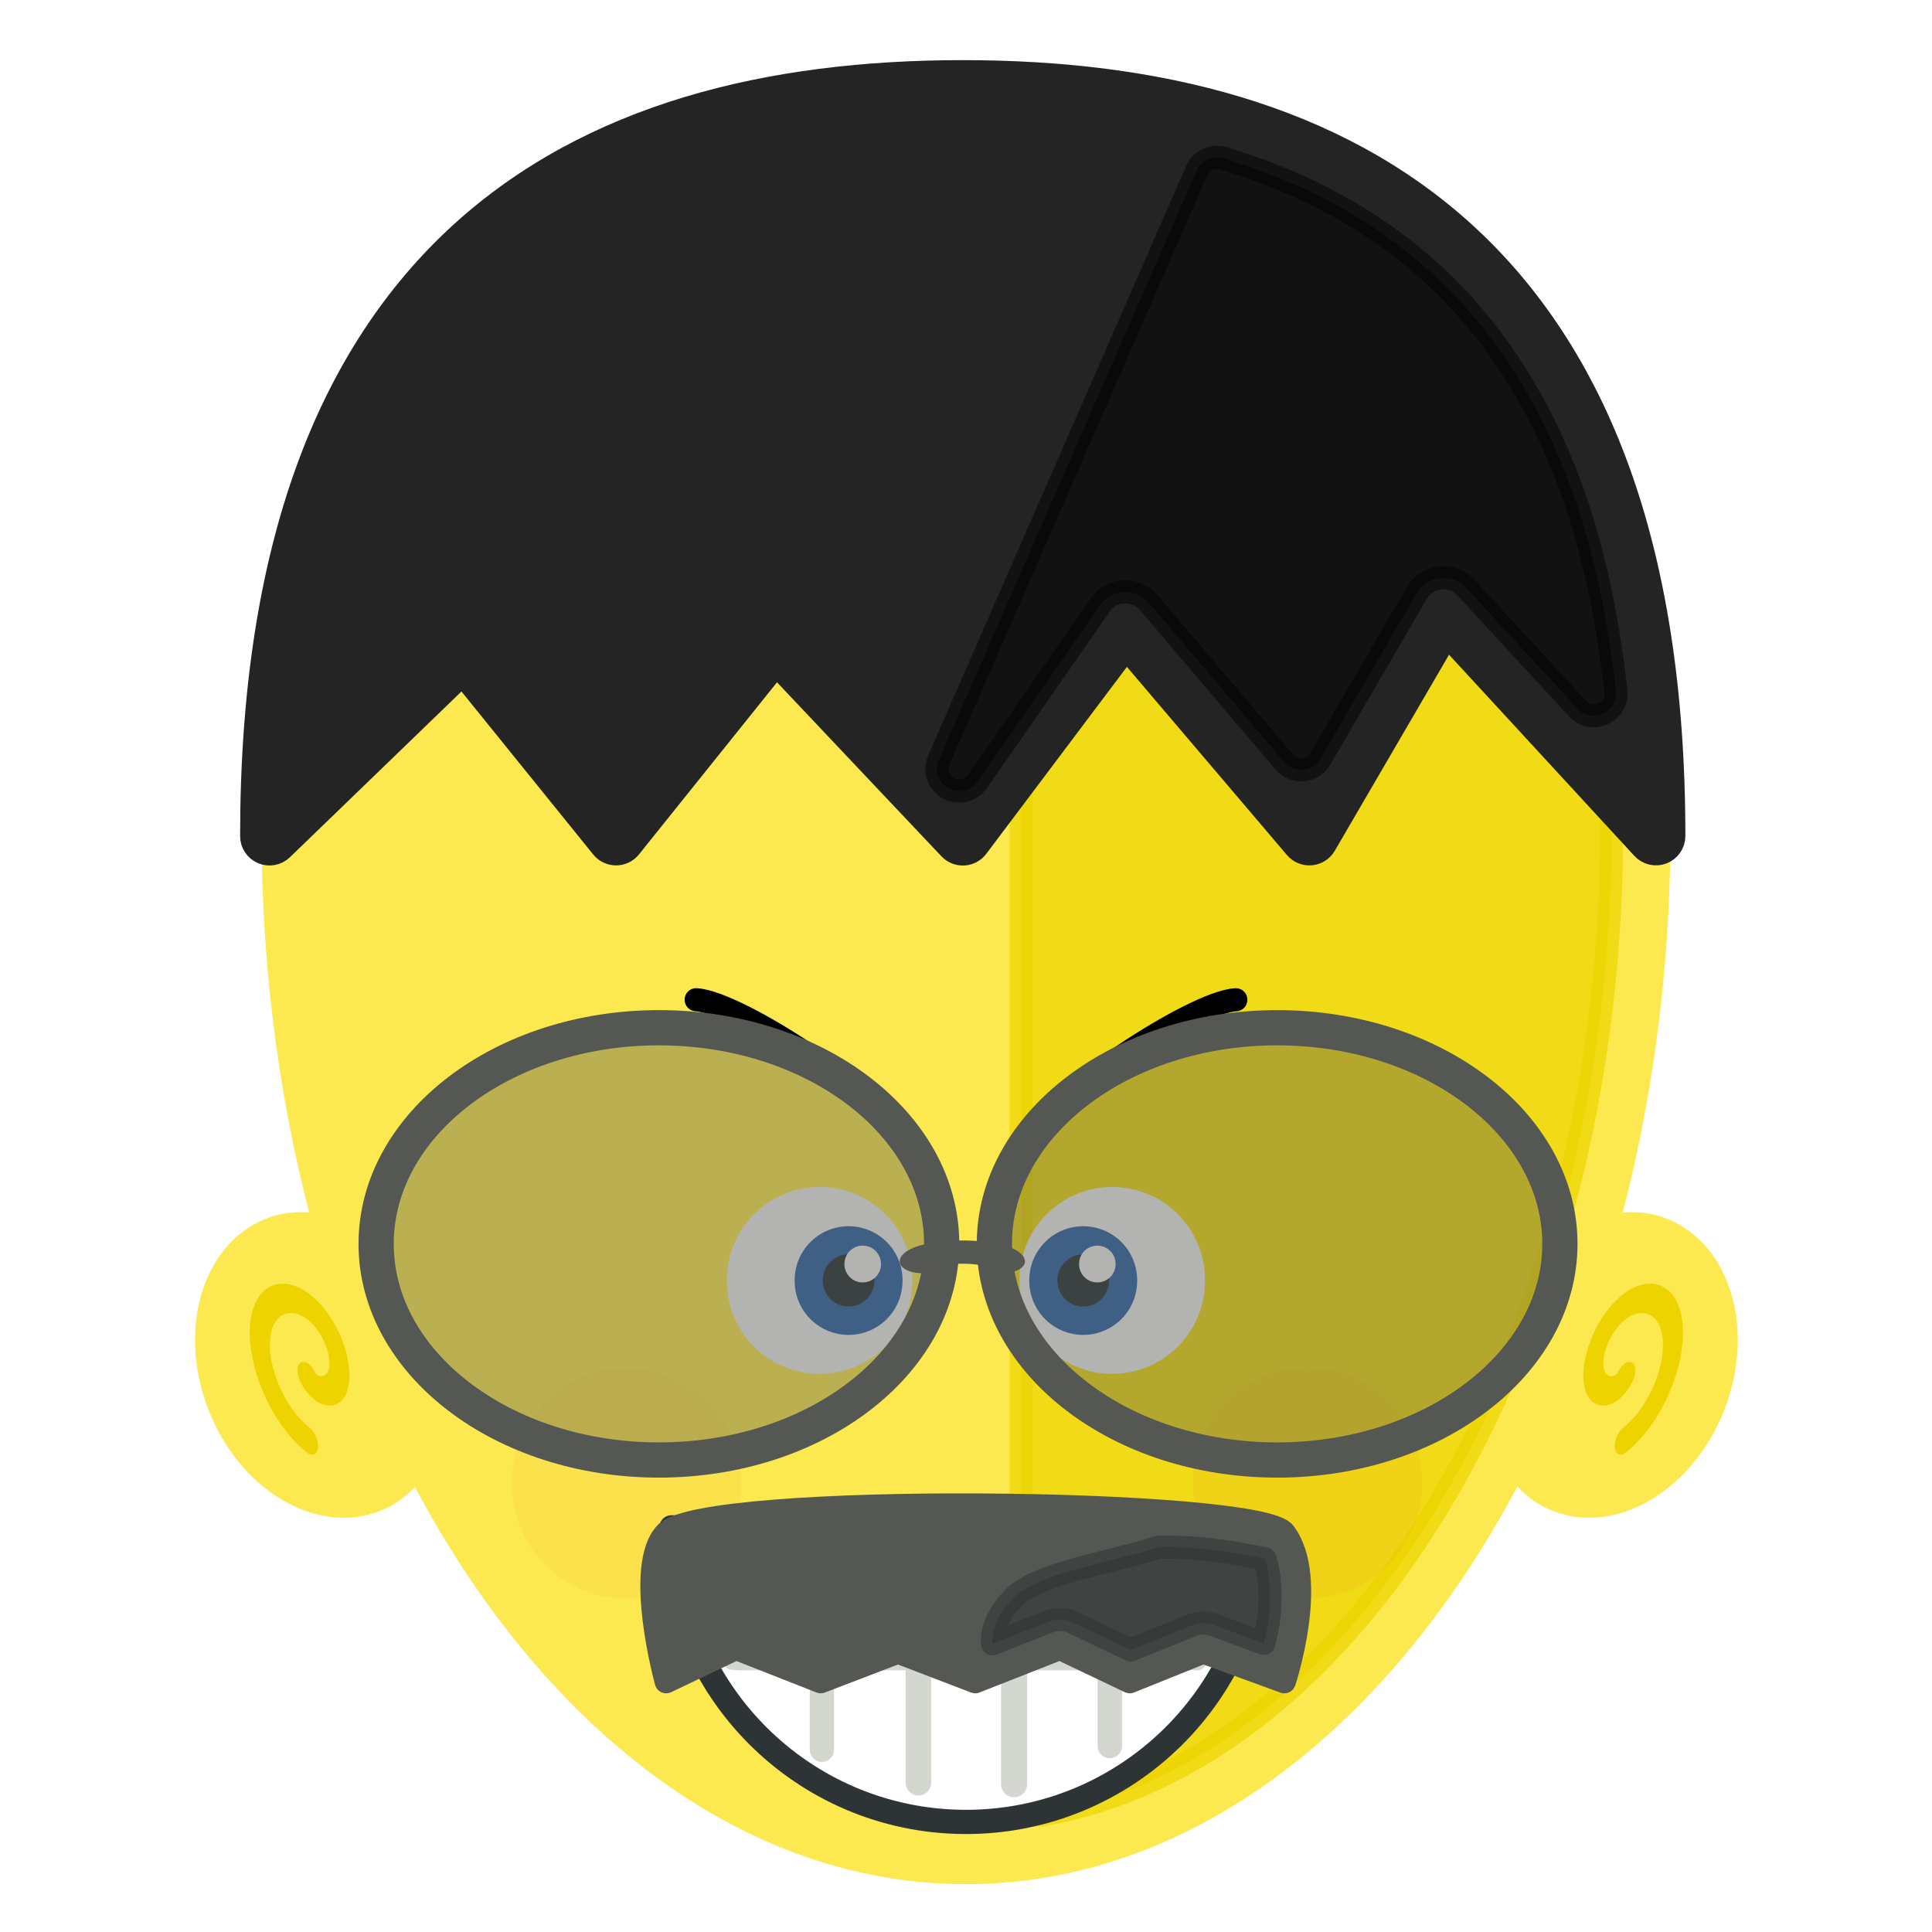 <?xml version="1.0" ?>
<svg height="400" width="400" xmlns="http://www.w3.org/2000/svg" xmlns:cc="http://web.resource.org/cc/" xmlns:dc="http://purl.org/dc/elements/1.1/" xmlns:inkscape="http://www.inkscape.org/namespaces/inkscape" xmlns:memaker="http://launchpad.net/memaker" xmlns:rdf="http://www.w3.org/1999/02/22-rdf-syntax-ns#" xmlns:sodipodi="http://sodipodi.sourceforge.net/DTD/sodipodi-0.dtd" xmlns:xlink="http://www.w3.org/1999/xlink">
	
        
	<g memaker:file="ear">
		
  
		<sodipodi:namedview bordercolor="#666666" borderopacity="1.0" gridtolerance="10.0" guidetolerance="10.0" id="baseear" inkscape:current-layer="layer3" inkscape:cx="159.36391" inkscape:cy="127.14988" inkscape:pageopacity="0.0" inkscape:pageshadow="2" inkscape:window-height="711" inkscape:window-width="1024" inkscape:window-x="0" inkscape:window-y="0" inkscape:zoom="1.4652" objecttolerance="10.0" pagecolor="#ffffff"/>
		
  
		
  
		<defs id="defs5ear"/>
		
  
		<g id="layer3ear" inkscape:groupmode="layer" inkscape:label="ears01" style="display:inline">
			
    
			<path d="M 67.351,253.956 C 63.564,253.056 59.719,253.101 56.099,254.494 C 44.193,259.079 39.36,275.354 45.327,290.851 C 51.295,306.348 65.798,315.215 77.704,310.63 C 81.351,309.226 84.231,306.632 86.442,303.389 C 84.611,299.817 82.737,296.3 81.055,292.557 C 78.476,286.817 76.083,280.867 73.874,274.752 C 71.664,268.638 69.645,262.353 67.829,255.901 C 67.651,255.268 67.525,254.592 67.351,253.956 z " id="path2944ear" style="fill:#fce94f;fill-opacity:1;stroke:#fce94f;stroke-width:4.788;stroke-linecap:round;stroke-linejoin:round;stroke-miterlimit:4;stroke-dasharray:none;stroke-opacity:1"/>
			
    
			<path d="M -150.275,228.897 C -150.775,234.362 -157.584,235.885 -161.861,234.132 C -169.268,231.095 -171.056,221.688 -167.55,215.084 C -162.608,205.774 -150.326,203.684 -141.643,208.846 C -130.474,215.486 -128.088,230.607 -134.831,241.246 C -135.73,242.665 -136.771,243.995 -137.931,245.211" id="path2946ear" sodipodi:argument="-6.8666005" sodipodi:cx="-154.78928" sodipodi:cy="225.28735" sodipodi:expansion="0.82999998" sodipodi:radius="26.098677" sodipodi:revolution="1.2310858" sodipodi:t0="0.16262074" sodipodi:type="spiral" style="fill:none;fill-rule:evenodd;stroke:#edd400;stroke-width:8.664;stroke-linecap:round;stroke-linejoin:miter;stroke-miterlimit:4;stroke-dasharray:none;stroke-opacity:1;opacity:1" transform="matrix(-0.378,0.163,0.294,0.682,-60.455,153.383)"/>
			
    
			<path d="M 332.813,253.956 C 336.6,253.056 340.445,253.101 344.064,254.494 C 355.971,259.079 360.804,275.354 354.837,290.851 C 348.869,306.348 334.366,315.215 322.46,310.63 C 318.813,309.226 315.933,306.632 313.722,303.389 C 315.553,299.817 317.426,296.3 319.109,292.557 C 321.687,286.817 324.081,280.867 326.29,274.752 C 328.499,268.638 330.519,262.353 332.335,255.901 C 332.513,255.268 332.639,254.592 332.813,253.956 z " id="path12334ear" style="fill:#fce94f;fill-opacity:1;stroke:#fce94f;stroke-width:4.788;stroke-linecap:round;stroke-linejoin:round;stroke-miterlimit:4;stroke-dasharray:none;stroke-opacity:1"/>
			
    
			<path d="M -150.275,228.897 C -150.775,234.362 -157.584,235.885 -161.861,234.132 C -169.268,231.095 -171.056,221.688 -167.55,215.084 C -162.608,205.774 -150.326,203.684 -141.643,208.846 C -130.474,215.486 -128.088,230.607 -134.831,241.246 C -135.73,242.665 -136.771,243.995 -137.931,245.211" id="path12336ear" sodipodi:argument="-6.8666005" sodipodi:cx="-154.78928" sodipodi:cy="225.28735" sodipodi:expansion="0.82999998" sodipodi:radius="26.098677" sodipodi:revolution="1.2310858" sodipodi:t0="0.16262074" sodipodi:type="spiral" style="opacity:1;fill:none;fill-rule:evenodd;stroke:#edd400;stroke-width:8.664;stroke-linecap:round;stroke-linejoin:miter;stroke-miterlimit:4;stroke-dasharray:none;stroke-opacity:1" transform="matrix(0.378,0.163,-0.294,0.682,460.619,153.383)"/>
			
  
		</g>
		

	</g>
	<g memaker:file="head">
		
  
		<sodipodi:namedview bordercolor="#666666" borderopacity="1.0" gridtolerance="10.0" guidetolerance="10.0" id="basehead" inkscape:current-layer="layer34" inkscape:cx="200" inkscape:cy="200" inkscape:pageopacity="0.0" inkscape:pageshadow="2" inkscape:window-height="711" inkscape:window-width="1024" inkscape:window-x="0" inkscape:window-y="0" inkscape:zoom="1.055" objecttolerance="10.0" pagecolor="#ffffff"/>
		
  
		
  
		<defs id="defs5head">
			
    
			<filter height="1.365" id="filter8796head" inkscape:collect="always" width="1.365" x="-0.183" y="-0.183">
				
      
				<feGaussianBlur id="feGaussianBlur8798head" inkscape:collect="always" stdDeviation="3.61"/>
				
    
			</filter>
			
  
		</defs>
		
  
		<g id="layer34head" inkscape:groupmode="layer" inkscape:label="head04" style="display:inline">
			
    
			<path d="M 343.463,171.936 C 343.463,291.04 279.191,387.704 200,387.704 C 120.809,387.704 56.537,291.04 56.537,171.936 C 56.537,52.833 120.809,17.451 200,17.451 C 279.191,17.451 343.463,52.833 343.463,171.936 z " id="path2490head" sodipodi:nodetypes="csssc" style="fill:#fce94f;fill-opacity:1;stroke:#fce94f;stroke-width:4.788;stroke-linecap:round;stroke-linejoin:round;stroke-miterlimit:4;stroke-dasharray:none;stroke-opacity:1;display:inline"/>
			
    
			<path d="M 102.469,10.656 C 100.182,10.757 98.466,12.55 98.469,14.844 L 98.469,368.844 C 98.468,370.087 99.032,371.278 99.969,372.062 C 100.906,372.847 102.142,373.158 103.375,372.938 C 134.059,367.415 162.11,346.418 184,313.5 C 209.691,274.865 226.062,220.544 226.062,160.344 C 226.062,100.204 210.062,63.5 185.75,41.281 C 164.629,21.979 135.943,12.798 102.906,10.688 C 102.875,10.688 102.844,10.688 102.812,10.688 C 102.705,10.679 102.608,10.657 102.5,10.656 L 102.469,10.656 z " id="path2492head" inkscape:original="M 102.28125 4.875 C 96.921251 5.0736201 92.680555 9.4800765 92.6875 14.84375 L 92.6875 368.84375 C 92.685781 371.79429 93.987786 374.60577 96.25 376.5 C 98.512215 378.39424 101.5019 379.17633 104.40625 378.65625 C 137.00249 372.78923 166.28681 350.59298 188.8125 316.71875 C 215.25848 276.94917 231.84375 221.58987 231.84375 160.34375 C 231.84375 99.165524 215.39364 60.521425 189.65625 37 C 167.28273 16.552814 137.17406 7.0711005 103.28125 4.90625 C 102.94865 4.8790921 102.6149 4.8686623 102.28125 4.875 z " inkscape:radius="-5.7957854" sodipodi:type="inkscape:offset" style="opacity:0.724;fill:#edd400;fill-opacity:1;stroke:#edd400;stroke-width:5;stroke-linecap:round;stroke-linejoin:round;stroke-miterlimit:4;stroke-dasharray:none;stroke-opacity:1;display:inline" transform="matrix(0.958,0,0,0.958,117.086,18.407)"/>
			
    
			<path d="M 147.669 311.531 A 23.725 23.725 0 1 1  100.22,311.531 A 23.725 23.725 0 1 1  147.669 311.531 z" id="path6756head" sodipodi:cx="123.94459" sodipodi:cy="311.53149" sodipodi:rx="23.724634" sodipodi:ry="23.724634" sodipodi:type="arc" style="opacity:0.187;fill:#ef2929;fill-opacity:1;stroke:none;stroke-width:2;stroke-linecap:round;stroke-miterlimit:4;stroke-dasharray:none;stroke-opacity:1;filter:url(#filter8796head);display:inline" transform="translate(5.765,-4.435)"/>
			
    
			<use height="400" id="use7729head" style="display:inline" transform="translate(141.017,0)" width="400" x="0" xlink:href="#path6756head" y="0"/>
			
  
		</g>
		

	</g>
	<g memaker:file="mouth">
		
  
		<sodipodi:namedview bordercolor="#666666" borderopacity="1.0" gridtolerance="10.0" guidetolerance="10.0" id="basemouth" inkscape:current-layer="g2384" inkscape:cx="200" inkscape:cy="200" inkscape:pageopacity="0.0" inkscape:pageshadow="2" inkscape:window-height="629" inkscape:window-width="872" inkscape:window-x="0" inkscape:window-y="0" inkscape:zoom="1.055" objecttolerance="10.0" pagecolor="#ffffff"/>
		
  
		
  
		<defs id="defs5mouth"/>
		
  
		<g id="layer11mouth" inkscape:groupmode="layer" inkscape:label="mouth03" style="display:inline">
			
    
			<g id="g2384mouth" transform="translate(338,51.341)">
				
      
				<path d="M -198.985,264.883 C -198.985,264.896 -198.985,264.909 -198.985,264.922 C -198.964,298.461 -171.851,325.698 -138.307,325.868 C -104.668,326.038 -77.228,298.897 -77.016,265.267 C -77.015,265.241 -77.016,265.216 -77.016,265.19 L -138,264.883 L -198.985,264.883 z " id="path3416mouth" style="fill:#ffffff;fill-opacity:1;stroke:#2e3436;stroke-width:5.016;stroke-linecap:round;stroke-linejoin:round;stroke-miterlimit:4;stroke-dasharray:none;stroke-opacity:1"/>
				
      
				<path d="M -186.256,270.701 C -186.256,292.244 -186.256,292.244 -186.256,292.244" id="path3418mouth" style="fill:none;fill-rule:evenodd;stroke:#d3d7cf;stroke-width:4.302;stroke-linecap:round;stroke-linejoin:miter;stroke-miterlimit:4;stroke-dasharray:none;stroke-opacity:1"/>
				
      
				<path d="M -167.834,270.757 C -167.834,310.935 -167.834,310.935 -167.834,310.935" id="path3420mouth" style="fill:none;fill-rule:evenodd;stroke:#d3d7cf;stroke-width:5.022;stroke-linecap:round;stroke-linejoin:miter;stroke-miterlimit:4;stroke-dasharray:none;stroke-opacity:1"/>
				
      
				<path d="M -147.859,271.692 C -147.859,317.747 -147.859,317.747 -147.859,317.747" id="path3422mouth" style="fill:none;fill-rule:evenodd;stroke:#d3d7cf;stroke-width:5.296;stroke-linecap:round;stroke-linejoin:miter;stroke-miterlimit:4;stroke-dasharray:none;stroke-opacity:1"/>
				
      
				<path d="M -128.039,271.532 C -128.039,318.059 -128.039,318.059 -128.039,318.059" id="path3424mouth" style="fill:none;fill-rule:evenodd;stroke:#d3d7cf;stroke-width:5.404;stroke-linecap:round;stroke-linejoin:miter;stroke-miterlimit:4;stroke-dasharray:none;stroke-opacity:1"/>
				
      
				<path d="M -108.219,271.176 C -108.219,310.151 -108.219,310.151 -108.219,310.151" id="path3426mouth" style="fill:none;fill-rule:evenodd;stroke:#d3d7cf;stroke-width:5.059;stroke-linecap:round;stroke-linejoin:miter;stroke-miterlimit:4;stroke-dasharray:none;stroke-opacity:1"/>
				
      
				<path d="M -90.233,271.49 C -90.233,292.32 -90.233,292.32 -90.233,292.32" id="path3428mouth" style="fill:none;fill-rule:evenodd;stroke:#d3d7cf;stroke-width:4.387;stroke-linecap:round;stroke-linejoin:miter;stroke-miterlimit:4;stroke-dasharray:none;stroke-opacity:1"/>
				
      
				<path d="M -91.667,291.513 C -185.026,291.513 -185.026,291.513 -185.026,291.513" id="path3430mouth" style="fill:none;fill-rule:evenodd;stroke:#d3d7cf;stroke-width:5.93;stroke-linecap:round;stroke-linejoin:miter;stroke-miterlimit:4;stroke-dasharray:none;stroke-opacity:1"/>
				
    
			</g>
			
  
		</g>
		

	</g>
	<g memaker:file="eye">
		
  
		<sodipodi:namedview bordercolor="#666666" borderopacity="1.0" gridtolerance="10.0" guidetolerance="10.0" id="baseeye" inkscape:pageopacity="0.0" inkscape:pageshadow="2" inkscape:window-height="480" inkscape:window-width="640" objecttolerance="10.0" pagecolor="#ffffff"/>
		
  
		
  
		<defs id="defs5eye"/>
		
  
		<g id="layer16eye" inkscape:groupmode="layer" inkscape:label="eyes03" style="display:inline">
			
    
			<g id="g3078eye">
				
      
				<path d="M -36.782 204.981 A 18.008 18.008 0 1 1  -72.797,204.981 A 18.008 18.008 0 1 1  -36.782 204.981 z" id="path3036eye" sodipodi:cx="-54.789272" sodipodi:cy="204.98085" sodipodi:rx="18.007664" sodipodi:ry="18.007664" sodipodi:type="arc" style="fill:#eeeeec;fill-opacity:1;stroke:none;stroke-width:4.492;stroke-linecap:round;stroke-linejoin:round;stroke-miterlimit:4;stroke-dasharray:none;stroke-opacity:1" transform="matrix(1.066,0,0,1.066,228.106,46.588)"/>
				
      
				<path d="M -36.782 204.981 A 18.008 18.008 0 1 1  -72.797,204.981 A 18.008 18.008 0 1 1  -36.782 204.981 z" id="path3038eye" sodipodi:cx="-54.789272" sodipodi:cy="204.98085" sodipodi:rx="18.007664" sodipodi:ry="18.007664" sodipodi:type="arc" style="fill:#3465a4;fill-opacity:1;stroke:none;stroke-width:8.766;stroke-linecap:round;stroke-linejoin:round;stroke-miterlimit:4;stroke-dasharray:none;stroke-opacity:1" transform="matrix(0.62,0,0,0.62,209.662,138.04)"/>
				
      
				<path d="M -36.782 204.981 A 18.008 18.008 0 1 1  -72.797,204.981 A 18.008 18.008 0 1 1  -36.782 204.981 z" id="path3040eye" sodipodi:cx="-54.789272" sodipodi:cy="204.98085" sodipodi:rx="18.007664" sodipodi:ry="18.007664" sodipodi:type="arc" style="fill:#2e3436;fill-opacity:1;stroke:none;stroke-width:8.766;stroke-linecap:round;stroke-linejoin:round;stroke-miterlimit:4;stroke-dasharray:none;stroke-opacity:1" transform="matrix(0.297,0,0,0.297,191.972,204.223)"/>
				
      
				<path d="M -36.782 204.981 A 18.008 18.008 0 1 1  -72.797,204.981 A 18.008 18.008 0 1 1  -36.782 204.981 z" id="path3042eye" sodipodi:cx="-54.789272" sodipodi:cy="204.98085" sodipodi:rx="18.007664" sodipodi:ry="18.007664" sodipodi:type="arc" style="fill:#eeeeec;fill-opacity:1;stroke:none;stroke-width:4.492;stroke-linecap:round;stroke-linejoin:round;stroke-miterlimit:4;stroke-dasharray:none;stroke-opacity:1" transform="matrix(1.066,0,0,1.066,288.683,46.588)"/>
				
      
				<path d="M -36.782 204.981 A 18.008 18.008 0 1 1  -72.797,204.981 A 18.008 18.008 0 1 1  -36.782 204.981 z" id="path3044eye" sodipodi:cx="-54.789272" sodipodi:cy="204.98085" sodipodi:rx="18.007664" sodipodi:ry="18.007664" sodipodi:type="arc" style="fill:#3465a4;fill-opacity:1;stroke:none;stroke-width:8.766;stroke-linecap:round;stroke-linejoin:round;stroke-miterlimit:4;stroke-dasharray:none;stroke-opacity:1" transform="matrix(0.62,0,0,0.62,258.239,138.04)"/>
				
      
				<path d="M -36.782 204.981 A 18.008 18.008 0 1 1  -72.797,204.981 A 18.008 18.008 0 1 1  -36.782 204.981 z" id="path3046eye" sodipodi:cx="-54.789272" sodipodi:cy="204.98085" sodipodi:rx="18.007664" sodipodi:ry="18.007664" sodipodi:type="arc" style="fill:#2e3436;fill-opacity:1;stroke:none;stroke-width:8.766;stroke-linecap:round;stroke-linejoin:round;stroke-miterlimit:4;stroke-dasharray:none;stroke-opacity:1" transform="matrix(0.297,0,0,0.297,240.549,204.223)"/>
				
      
				<path d="M -36.782 204.981 A 18.008 18.008 0 1 1  -72.797,204.981 A 18.008 18.008 0 1 1  -36.782 204.981 z" id="path3048eye" sodipodi:cx="-54.789272" sodipodi:cy="204.98085" sodipodi:rx="18.007664" sodipodi:ry="18.007664" sodipodi:type="arc" style="fill:#eeeeec;fill-opacity:1;stroke:none;stroke-width:8.766;stroke-linecap:round;stroke-linejoin:round;stroke-miterlimit:4;stroke-dasharray:none;stroke-opacity:1" transform="matrix(0.21,0,0,0.21,190.12,218.658)"/>
				
      
				<path d="M -36.782 204.981 A 18.008 18.008 0 1 1  -72.797,204.981 A 18.008 18.008 0 1 1  -36.782 204.981 z" id="path3050eye" sodipodi:cx="-54.789272" sodipodi:cy="204.98085" sodipodi:rx="18.007664" sodipodi:ry="18.007664" sodipodi:type="arc" style="fill:#eeeeec;fill-opacity:1;stroke:none;stroke-width:8.766;stroke-linecap:round;stroke-linejoin:round;stroke-miterlimit:4;stroke-dasharray:none;stroke-opacity:1" transform="matrix(0.21,0,0,0.21,238.697,218.658)"/>
				
    
			</g>
			
  
		</g>
		

	</g>
	<g memaker:file="eyebrow">
		
  
		<sodipodi:namedview bordercolor="#666666" borderopacity="1.0" gridtolerance="10.0" guidetolerance="10.0" id="baseeyebrow" inkscape:pageopacity="0.0" inkscape:pageshadow="2" inkscape:window-height="480" inkscape:window-width="640" objecttolerance="10.0" pagecolor="#ffffff"/>
		
  
		
  
		<defs id="defs5eyebrow"/>
		
  
		<g id="layer17eyebrow" inkscape:groupmode="layer" inkscape:label="eyebrows03" style="display:inline">
			
    
			<g id="g2410eyebrow">
				
      
				<path d="M 144.137,206.983 C 153.07,207.537 183.333,227.672 185.863,235.315" id="path2401eyebrow" sodipodi:nodetypes="ccc" style="fill:none;fill-opacity:1;stroke:#000000;stroke-width:4.788;stroke-linecap:round;stroke-linejoin:round;stroke-miterlimit:4;stroke-dasharray:none;stroke-opacity:1"/>
				
      
				<path d="M 255.863,206.983 C 246.93,207.537 216.667,227.672 214.137,235.315" id="path2403eyebrow" sodipodi:nodetypes="ccc" style="fill:none;fill-opacity:1;stroke:#000000;stroke-width:4.788;stroke-linecap:round;stroke-linejoin:round;stroke-miterlimit:4;stroke-dasharray:none;stroke-opacity:1"/>
				
    
			</g>
			
  
		</g>
		

	</g>
	<g memaker:file="beard">
		
  
		<sodipodi:namedview bordercolor="#666666" borderopacity="1.0" gridtolerance="10.0" guidetolerance="10.0" id="basebeard" inkscape:current-layer="layer20" inkscape:cx="150.72345" inkscape:cy="102.8938" inkscape:pageopacity="0.0" inkscape:pageshadow="2" inkscape:window-height="711" inkscape:window-width="1024" inkscape:window-x="0" inkscape:window-y="0" inkscape:zoom="1.221" objecttolerance="10.0" pagecolor="#ffffff"/>
		
  
		
  
		<defs id="defs5beard"/>
		
  
		<g id="layer20beard" inkscape:groupmode="layer" inkscape:label="beard02" style="display:inline">
			
    
			<path d="M 137.931,317.356 C 146.186,309.006 260.561,310.323 265.9,317.356 C 273.038,326.758 265.9,348.192 265.9,348.192 L 249.138,342.061 L 233.908,348.192 L 219.444,341.295 L 201.916,348.192 L 185.92,342.061 L 169.923,348.192 L 152.395,341.295 L 137.931,348.192 C 137.931,348.192 131.264,324.1 137.931,317.356 z " id="path3039beard" sodipodi:nodetypes="cscccccccccs" style="fill:#555753;fill-opacity:1;stroke:#555753;stroke-width:4.778;stroke-linecap:round;stroke-linejoin:round;stroke-miterlimit:4;stroke-opacity:1;display:inline"/>
			
    
			<path d="M 239.906,320.33 C 229.171,323.744 214.585,325.702 209.594,331.049 C 206.42,334.448 205.326,337.55 205.469,340.33 L 217.219,335.705 C 218.775,335.086 220.519,335.142 222.031,335.861 L 234.094,341.611 L 246.875,336.455 C 248.256,335.903 249.792,335.88 251.188,336.393 L 261.656,340.236 C 261.992,338.709 262.374,337.327 262.625,335.486 C 263.283,330.663 262.914,325.651 261.875,322.736 C 253.697,320.987 246.266,320.186 239.906,320.33 z " id="path3041beard" sodipodi:nodetypes="cscccccccscc" style="opacity:0.553;fill:#2e3436;fill-opacity:1;stroke:#2e3436;stroke-width:4.778;stroke-linecap:round;stroke-linejoin:round;stroke-miterlimit:4;stroke-opacity:1;display:inline"/>
			
  
		</g>
		

	</g>
	<g memaker:file="hair">
		
  
		<sodipodi:namedview bordercolor="#666666" borderopacity="1.0" gridtolerance="10.0" guidetolerance="10.0" id="basehair" inkscape:current-layer="layer4" inkscape:cx="225.94927" inkscape:cy="306.78058" inkscape:pageopacity="0.0" inkscape:pageshadow="2" inkscape:window-height="711" inkscape:window-width="1024" inkscape:window-x="0" inkscape:window-y="0" inkscape:zoom="1.4142136" objecttolerance="10.0" pagecolor="#ffffff"/>
		
  
		
  
		<defs id="defs5hair"/>
		
  
		<g id="layer4hair" inkscape:groupmode="layer" inkscape:label="hair01" style="display:inline">
			
    
			<path d="M 200.781,1.281 C 179.819,1.281 159.724,3.611 141.344,9.156 C 122.963,14.702 106.285,23.485 92.25,36.312 C 78.216,49.14 66.866,65.995 59.094,87.469 C 51.322,108.942 47.094,135.026 47.094,166.469 C 47.088,168.018 48.011,169.419 49.437,170.026 C 50.862,170.633 52.512,170.327 53.625,169.25 L 92.656,131.531 L 122.844,168.875 C 123.575,169.783 124.678,170.311 125.844,170.311 C 127.009,170.311 128.113,169.783 128.844,168.875 L 160.469,129.438 L 197.969,169.125 C 198.75,169.958 199.862,170.402 201.002,170.335 C 202.143,170.269 203.195,169.7 203.875,168.781 L 236.125,125.906 L 272.75,168.969 C 273.561,169.915 274.779,170.41 276.02,170.298 C 277.261,170.187 278.371,169.482 279,168.406 L 305.406,123.094 L 347.75,169.062 C 348.823,170.229 350.501,170.619 351.978,170.046 C 353.456,169.473 354.432,168.054 354.438,166.469 C 354.438,135.026 350.21,108.942 342.438,87.469 C 334.665,65.995 323.316,49.14 309.281,36.312 C 295.247,23.485 278.568,14.702 260.188,9.156 C 241.809,3.611 221.744,1.281 200.781,1.281 z " id="path2338hair" inkscape:original="M 200.78125 5.125 C 180.10557 5.125 160.39143 7.4361674 142.46875 12.84375 C 124.54609 18.251332 108.4028 26.763436 94.84375 39.15625 C 81.284698 51.549064 70.30358 67.825553 62.71875 88.78125 C 55.133921 109.73695 50.937498 135.37253 50.9375 166.46875 L 93 125.84375 L 125.84375 166.46875 L 160.25 123.5625 L 200.78125 166.46875 L 235.9375 119.71875 L 275.6875 166.46875 L 304.71875 116.65625 L 350.59375 166.46875 C 350.59375 135.37252 346.39731 109.73694 338.8125 88.78125 C 331.22767 67.825555 320.24657 51.549064 306.6875 39.15625 C 293.12845 26.763436 276.98516 18.251332 259.0625 12.84375 C 241.13983 7.4361674 221.45693 5.1250001 200.78125 5.125 z " inkscape:radius="3.8517396" sodipodi:type="inkscape:offset" style="fill:#242424;fill-opacity:1;stroke:#242424;stroke-width:5;stroke-linecap:round;stroke-linejoin:round;stroke-miterlimit:4;stroke-dasharray:none;stroke-opacity:1" transform="matrix(0.958,0,0,0.958,6.992,13.617)"/>
			
    
			<path d="M 251.156,30.031 C 249.34,30.04 247.699,31.118 246.969,32.781 L 193.594,154.75 C 192.609,156.927 193.455,159.495 195.541,160.66 C 197.626,161.825 200.257,161.199 201.594,159.219 L 227.188,122.438 C 228.358,120.884 230.048,120.089 232,120.031 C 233.944,119.974 235.833,120.799 237.094,122.281 L 265.094,155.219 C 266.059,156.353 267.514,156.949 268.998,156.819 C 270.481,156.688 271.81,155.848 272.562,154.562 L 292.5,120.281 C 293.518,118.528 295.338,117.346 297.375,117.125 C 299.404,116.904 301.393,117.675 302.781,119.188 L 325.812,144.156 C 327.165,145.613 329.3,146.036 331.106,145.204 C 332.911,144.372 333.978,142.475 333.75,140.5 C 331.98,124.881 328.991,110.977 324.656,99 C 317.711,79.811 307.812,65.139 295.625,54 C 283.438,42.861 268.895,35.165 252.5,30.219 C 252.064,30.09 251.611,30.027 251.156,30.031 L 251.156,30.031 z " id="path2335hair" inkscape:original="M 251.1875 34.625 L 197.8125 156.59375 L 223.40625 119.8125 C 225.41711 117.14333 228.53461 115.53643 231.875 115.4375 C 235.21539 115.33856 238.42846 116.76701 240.59375 119.3125 L 268.59375 152.25 L 288.53125 117.96875 C 290.28921 114.9433 293.39637 112.94048 296.875 112.5625 C 300.35363 112.18452 303.78951 113.48524 306.15625 116.0625 L 329.1875 141.03125 C 327.44797 125.68468 324.51977 112.10021 320.34375 100.5625 C 313.61725 81.978228 304.15659 68.031671 292.53125 57.40625 C 280.90651 46.781386 267.04106 39.408296 251.1875 34.625 z " inkscape:radius="4.5977011" sodipodi:type="inkscape:offset" style="opacity:0.5;fill:#000000;fill-opacity:1;stroke:#000000;stroke-width:4.788;stroke-linecap:round;stroke-linejoin:round;stroke-miterlimit:4;stroke-opacity:1" transform="translate(0.799,2.548)"/>
			
  
		</g>
		

	</g>
	<g memaker:file="glasses">
		
  
		
  
		<defs id="defs3276glasses"/>
		
  
		<sodipodi:namedview bordercolor="#666666" borderopacity="1.0" gridtolerance="10.0" guidetolerance="10.0" id="baseglasses" inkscape:pageopacity="0.0" inkscape:pageshadow="2" inkscape:window-height="480" inkscape:window-width="640" objecttolerance="10.0" pagecolor="#ffffff"/>
		
  
		<g id="layer52glasses" inkscape:groupmode="layer" inkscape:label="glasses05" style="display:inline">
			
    
			<g id="g3177glasses">
				
      
				<path d="M 264.418,212.781 C 232.1,212.781 205.875,232.827 205.875,257.531 C 205.875,282.235 232.1,302.281 264.418,302.281 C 296.737,302.281 322.961,282.235 322.961,257.531 C 322.961,232.827 296.737,212.781 264.418,212.781 z " id="path3175glasses" style="fill:none;fill-opacity:1;stroke:#555753;stroke-width:7.292;stroke-linecap:round;stroke-linejoin:round;stroke-miterlimit:4;stroke-dasharray:none;stroke-opacity:1"/>
				
      
				<path d="M 264.151,215.777 C 295.774,215.777 321.456,234.526 321.456,257.611 C 321.456,280.697 295.774,299.445 264.151,299.445 C 232.527,299.445 206.845,280.697 206.845,257.611 C 206.845,234.526 232.527,215.777 264.151,215.777 z " id="path2570glasses" style="opacity:0.386;fill:#555753;fill-opacity:1;stroke:none;stroke-width:4.492;stroke-linecap:round;stroke-linejoin:round;stroke-miterlimit:4;stroke-dasharray:none;stroke-opacity:1"/>
				
      
				<path d="M -72.031,152.107 A 27.969,12.644 0 1 1 -127.969,152.107" id="path2572glasses" sodipodi:cx="-100" sodipodi:cy="152.10728" sodipodi:end="3.1415927" sodipodi:open="true" sodipodi:rx="27.969349" sodipodi:ry="12.643678" sodipodi:start="0" sodipodi:type="arc" style="fill:none;fill-opacity:1;stroke:#555753;stroke-width:31.035;stroke-linecap:round;stroke-linejoin:round;stroke-miterlimit:4;stroke-dasharray:none;stroke-opacity:1" transform="matrix(0.298,0,0,-0.155,229.039,284.772)"/>
				
      
				<path d="M 136.418,212.781 C 168.737,212.781 194.961,232.827 194.961,257.531 C 194.961,282.235 168.737,302.281 136.418,302.281 C 104.1,302.281 77.875,282.235 77.875,257.531 C 77.875,232.827 104.1,212.781 136.418,212.781 z " id="path2594glasses" style="fill:none;fill-opacity:1;stroke:#555753;stroke-width:7.292;stroke-linecap:round;stroke-linejoin:round;stroke-miterlimit:4;stroke-dasharray:none;stroke-opacity:1"/>
				
      
				<path d="M 136.678,215.777 C 105.266,215.777 79.756,234.526 79.756,257.611 C 79.756,280.697 105.266,299.445 136.678,299.445 C 168.09,299.445 193.6,280.697 193.6,257.611 C 193.6,234.526 168.09,215.777 136.678,215.777 z " id="path2574glasses" style="opacity:0.386;fill:#555753;fill-opacity:1;stroke:none;stroke-width:4.492;stroke-linecap:round;stroke-linejoin:round;stroke-miterlimit:4;stroke-dasharray:none;stroke-opacity:1"/>
				
    
			</g>
			
  
		</g>
		

	</g>
</svg>
